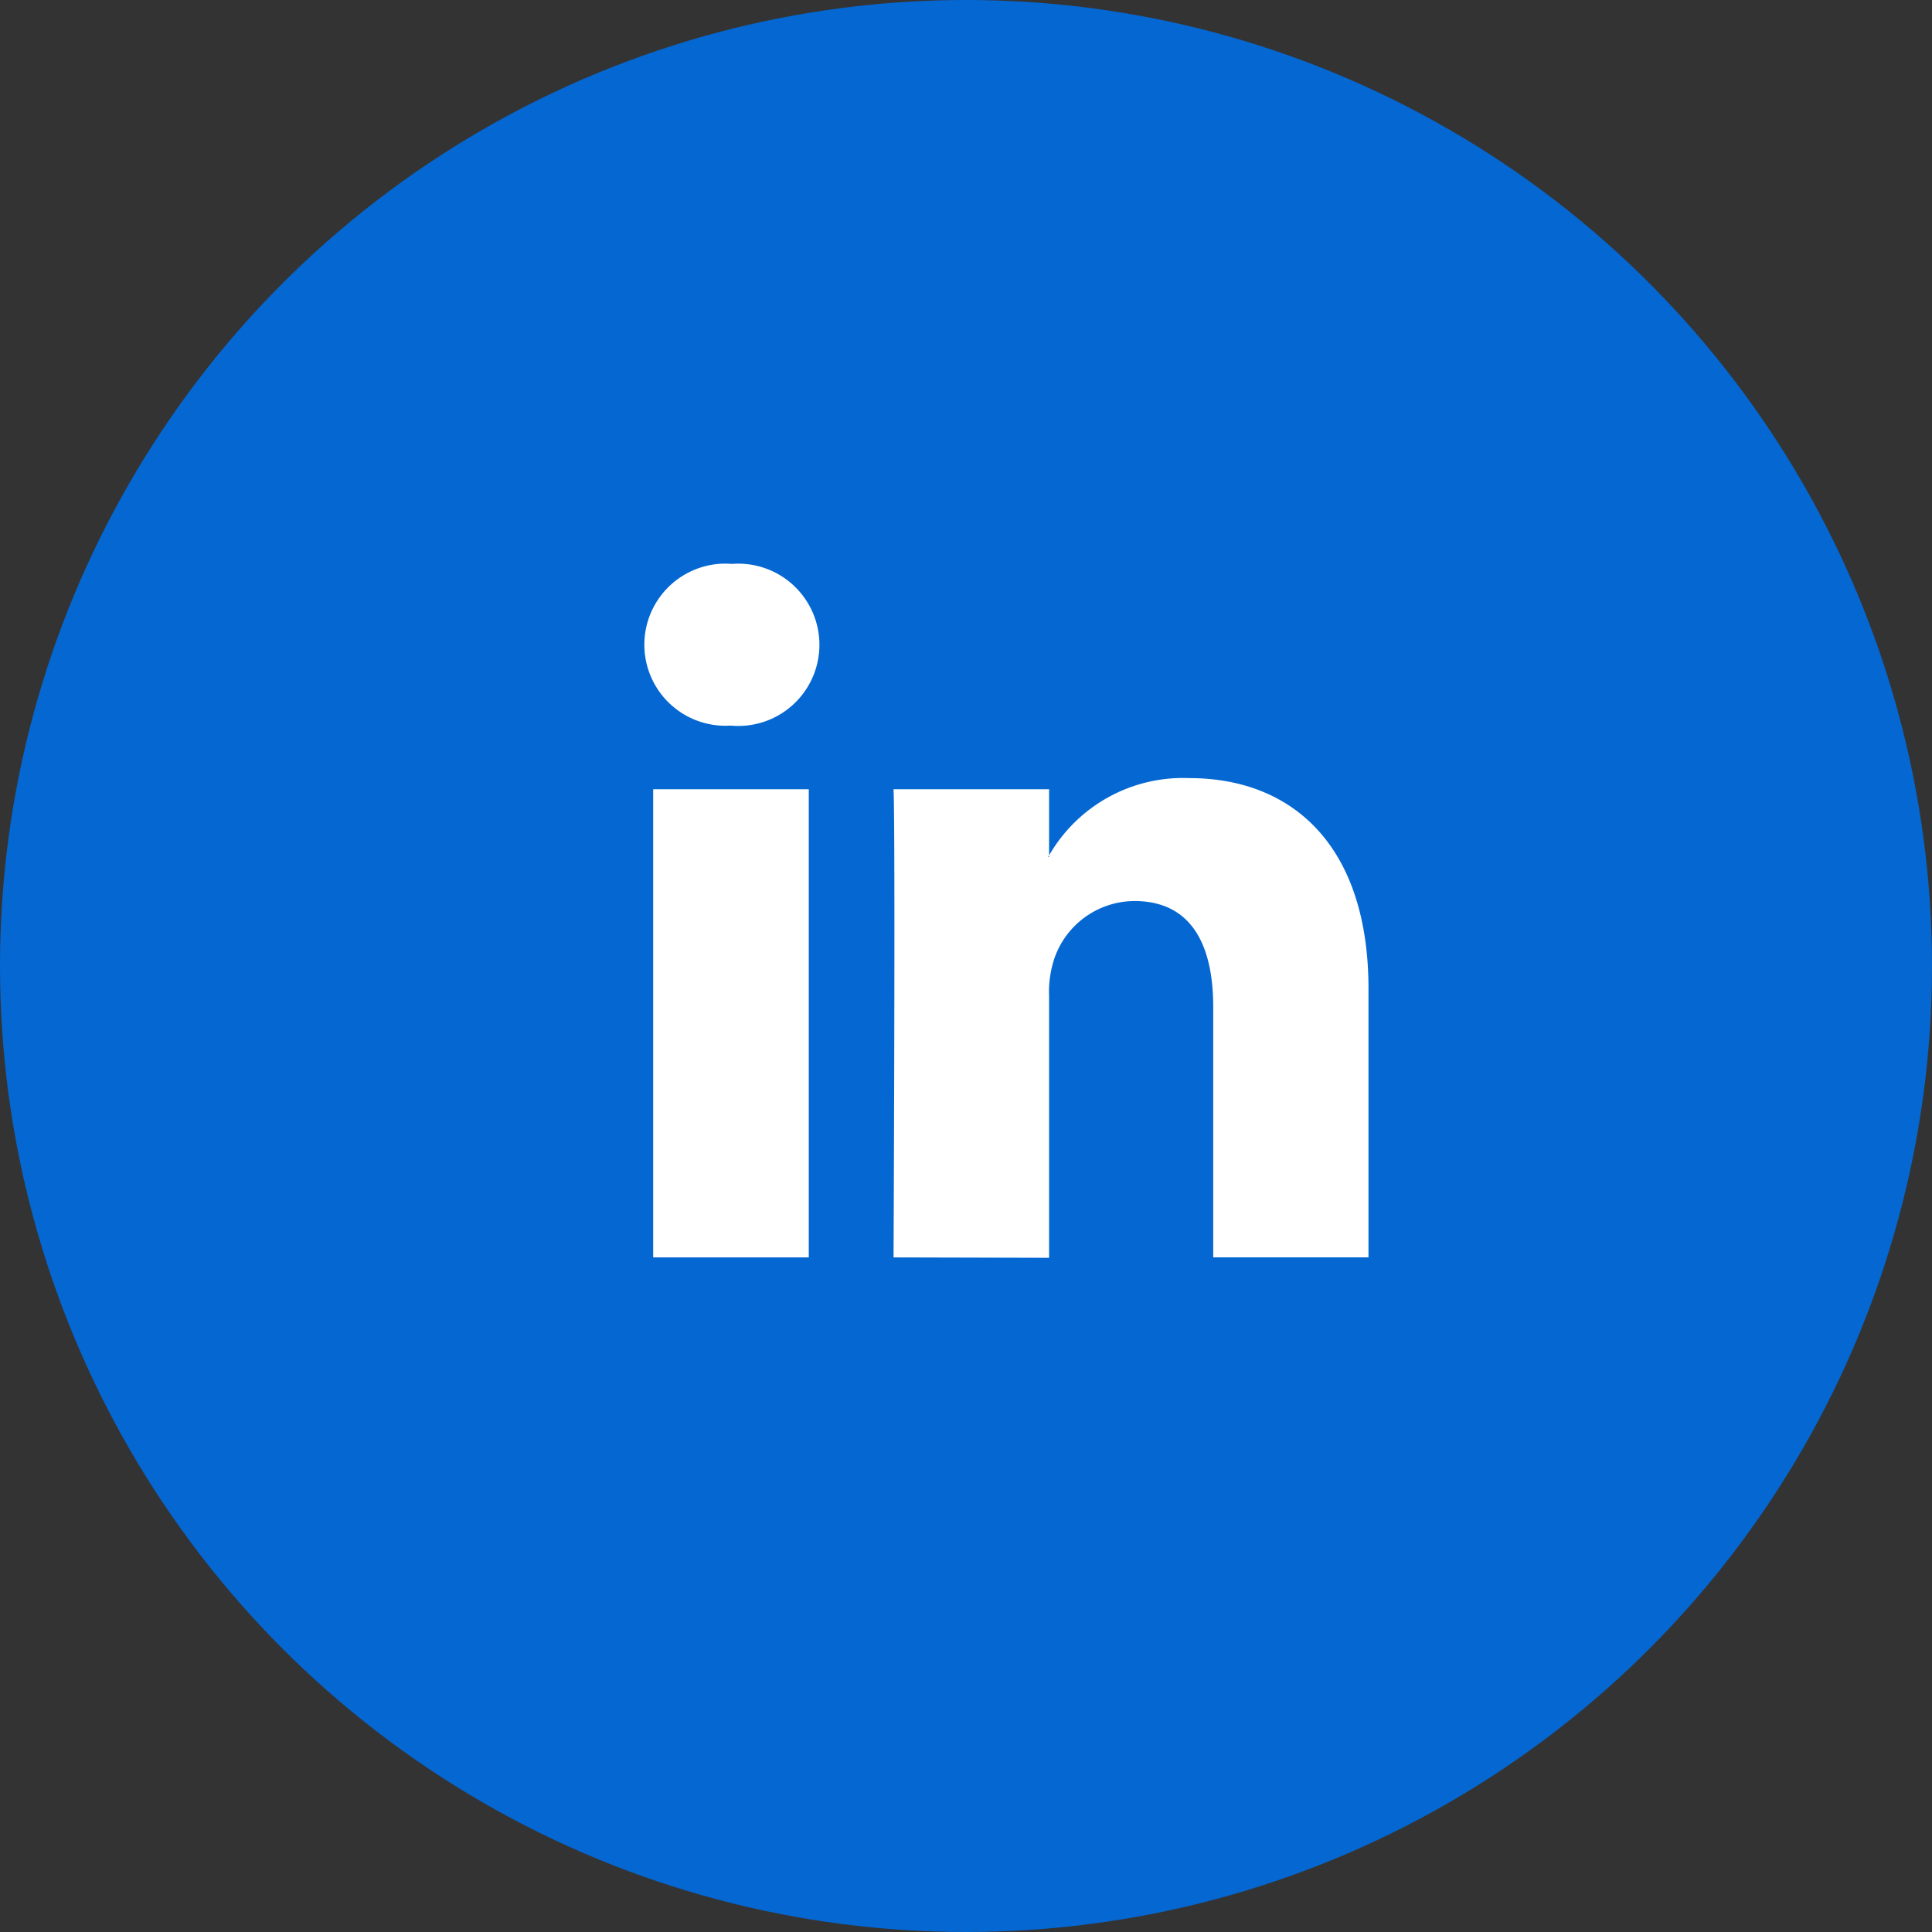 <svg xmlns="http://www.w3.org/2000/svg" width="24" height="24" viewBox="0 0 24 24"><rect x="0" y="0" width="24" height="24" fill="#333333" stroke="none"/><defs><style>.a{fill:#0467d2;}.b{fill:#fff;}</style></defs><circle class="a" cx="12" cy="12" r="12"/><path class="b" d="M4.447,11.306V5.49H2.514v5.816ZM3.481,4.7a1.008,1.008,0,1,0,.013-2.009A1.007,1.007,0,1,0,3.468,4.7Zm3.951,6.611V8.058A1.312,1.312,0,0,1,7.5,7.586a1.057,1.057,0,0,1,.992-.707c.7,0,.979.533.979,1.315v3.111H11.4V7.97c0-1.787-.953-2.618-2.225-2.618a1.921,1.921,0,0,0-1.743.96v.02H7.419l.013-.02V5.49H5.5c.024.546,0,5.816,0,5.816Z" transform="translate(5.6 4.314)"/></svg>